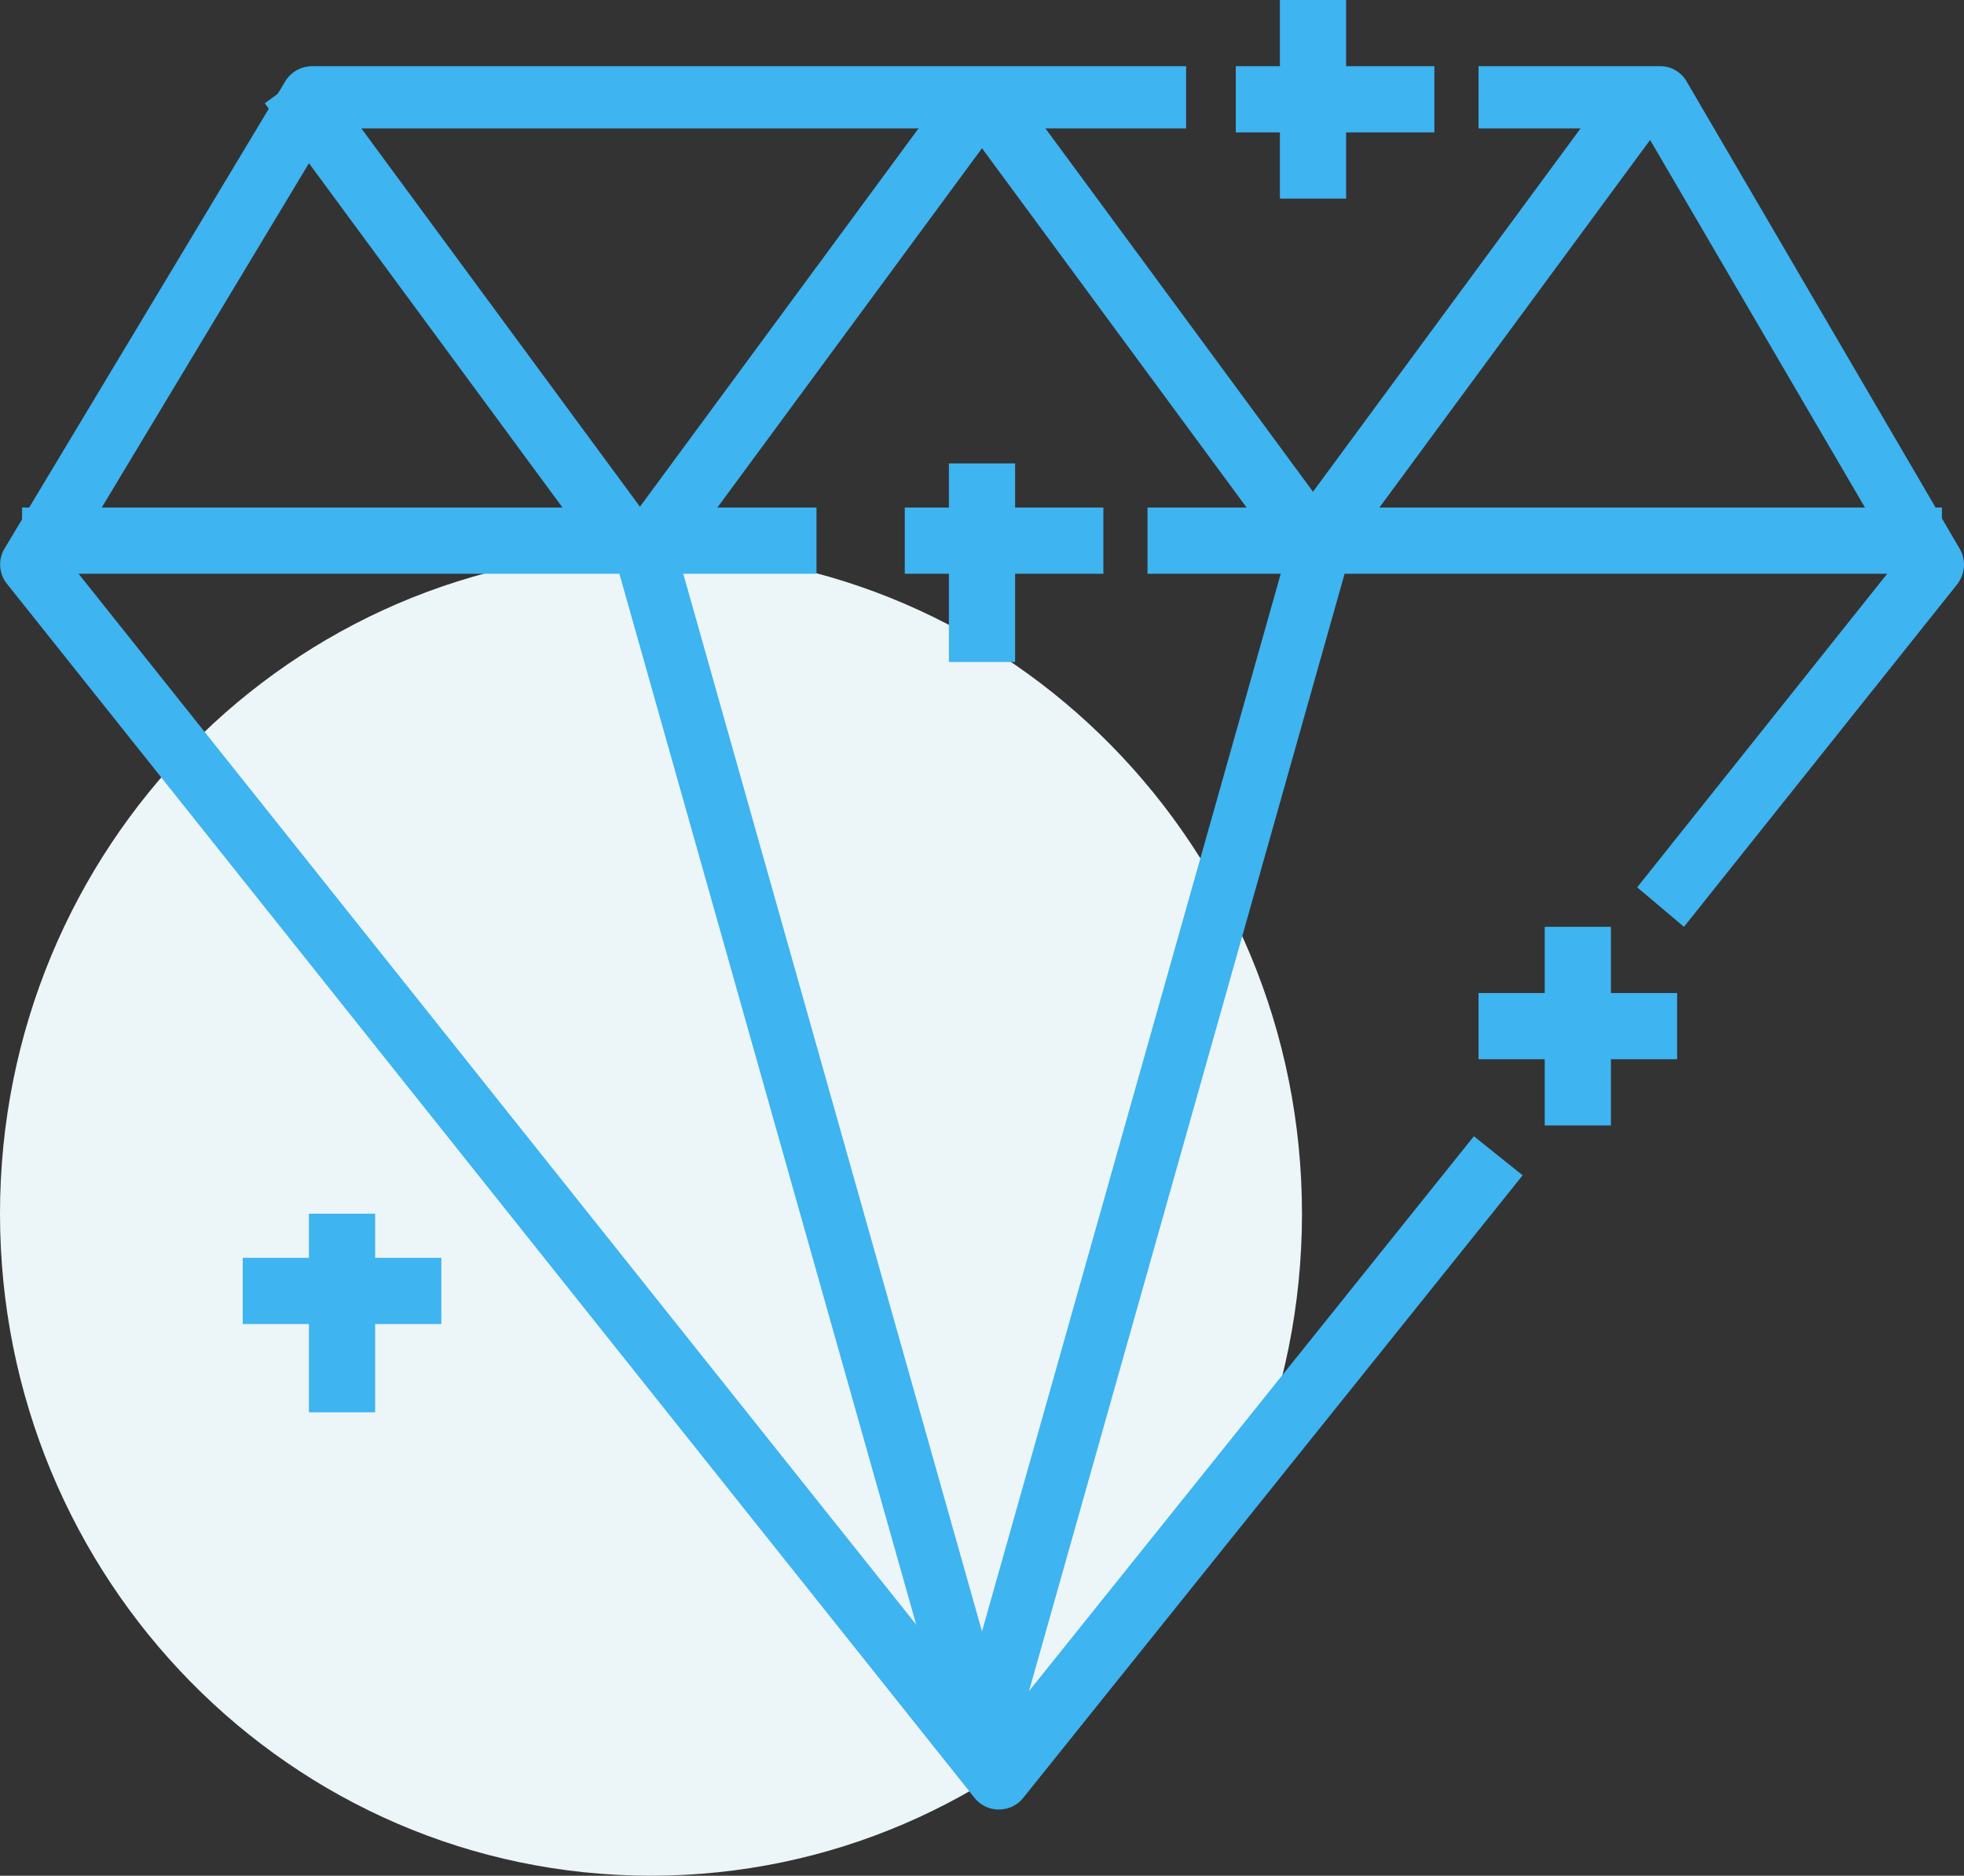 <svg xmlns="http://www.w3.org/2000/svg" xmlns:xlink="http://www.w3.org/1999/xlink" width="89" height="85" viewBox="0 0 89 85"><rect x="0" y="0" width="89" height="85" fill="#333333" stroke="none"/><defs><path id="a" d="M507 3941c0 16.57-13.2 30-29.5 30s-29.5-13.43-29.5-30 13.2-30 29.5-30 29.5 13.43 29.5 30z"/><path id="b" d="M493.26 3968c-.43 0-.84-.2-1.1-.53l-43.85-55.02a1.4 1.4 0 0 1-.1-1.6l12.72-21.17c.26-.42.72-.68 1.22-.68h39.6v2.82h-38.8l-11.82 19.64 42.14 52.87 21.52-26.84 2.21 1.77-22.63 28.21c-.27.34-.68.53-1.1.53"/><path id="c" d="M524.31 3928l-2.12-1.79 11.76-14.75-11.48-19.64H515V3889h8.25c.48 0 .93.26 1.18.69l12.37 21.17c.3.5.26 1.15-.11 1.62z"/><path id="d" d="M500 3912h36v-3h-36z"/><path id="e" d="M449 3912h36v-3h-36z"/><path id="f" d="M508.3 3912l-2.3-1.68 15.7-21.32 2.3 1.68z"/><path id="g" d="M506.7 3912l-15.7-21.32 2.3-1.68 15.7 21.32z"/><path id="h" d="M478.3 3912l-2.3-1.68 15.7-21.32 2.3 1.68z"/><path id="i" d="M475.7 3912l-15.7-21.32 2.3-1.68 15.7 21.32z"/><path id="j" d="M491.32 3966L476 3911.76l2.68-.76 15.32 54.24z"/><path id="k" d="M493.68 3966l-2.68-.76 15.32-54.24 2.68.76z"/><path id="l" d="M506 3895h3v-9h-3z"/><path id="m" d="M504 3892h9v-3h-9z"/><path id="n" d="M491 3916h3v-9h-3z"/><path id="o" d="M489 3912h9v-3h-9z"/><path id="p" d="M462 3950h3v-9h-3z"/><path id="q" d="M459 3946h9v-3h-9z"/><path id="r" d="M518 3937h3v-9h-3z"/><path id="s" d="M515 3934h9v-3h-9z"/></defs><use fill="#ecf5f8" xlink:href="#a" transform="translate(-448 -3886)"/><use fill="#3eb4f0" xlink:href="#b" transform="translate(-448 -3886)"/><use fill="#3eb4f0" xlink:href="#c" transform="translate(-448 -3886)"/><use fill="#3eb4f0" xlink:href="#d" transform="translate(-448 -3886)"/><use fill="#3eb4f0" xlink:href="#e" transform="translate(-448 -3886)"/><use fill="#3eb4f0" xlink:href="#f" transform="translate(-448 -3886)"/><use fill="#3eb4f0" xlink:href="#g" transform="translate(-448 -3886)"/><use fill="#3eb4f0" xlink:href="#h" transform="translate(-448 -3886)"/><use fill="#3eb4f0" xlink:href="#i" transform="translate(-448 -3886)"/><use fill="#3eb4f0" xlink:href="#j" transform="translate(-448 -3886)"/><use fill="#3eb4f0" xlink:href="#k" transform="translate(-448 -3886)"/><use fill="#3eb4f0" xlink:href="#l" transform="translate(-448 -3886)"/><use fill="#3eb4f0" xlink:href="#m" transform="translate(-448 -3886)"/><use fill="#3eb4f0" xlink:href="#n" transform="translate(-448 -3886)"/><use fill="#3eb4f0" xlink:href="#o" transform="translate(-448 -3886)"/><use fill="#3eb4f0" xlink:href="#p" transform="translate(-448 -3886)"/><use fill="#3eb4f0" xlink:href="#q" transform="translate(-448 -3886)"/><use fill="#3eb4f0" xlink:href="#r" transform="translate(-448 -3886)"/><use fill="#3eb4f0" xlink:href="#s" transform="translate(-448 -3886)"/></svg>
